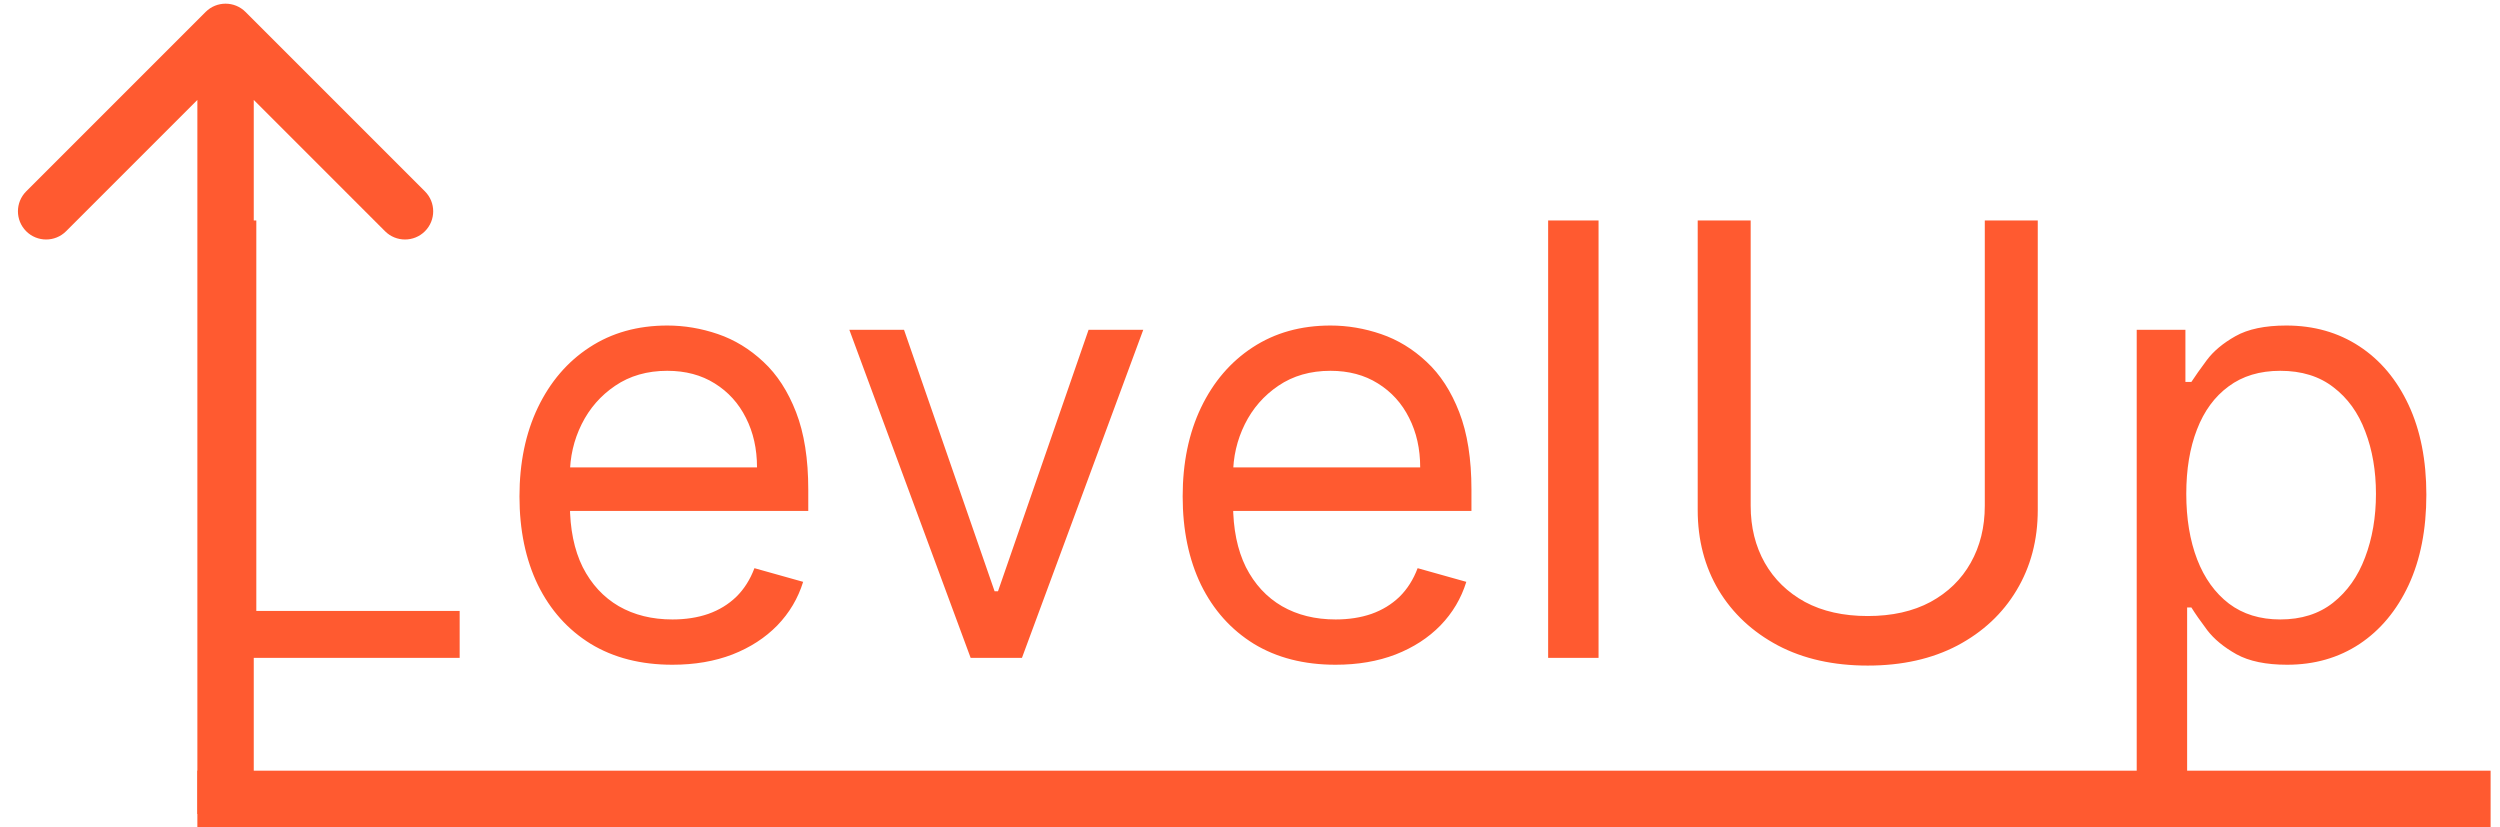 <svg width="133" height="44" viewBox="0 0 133 44" fill="none" xmlns="http://www.w3.org/2000/svg">
<path d="M13.061 0.635C12.475 0.049 11.525 0.049 10.939 0.635L1.393 10.181C0.808 10.767 0.808 11.716 1.393 12.302C1.979 12.888 2.929 12.888 3.515 12.302L12 3.817L20.485 12.302C21.071 12.888 22.021 12.888 22.607 12.302C23.192 11.716 23.192 10.767 22.607 10.181L13.061 0.635ZM13.5 43.306V1.696H10.5V43.306H13.5Z" fill="#FF5A30"/>
<line x1="10.5" y1="42.5" x2="132.5" y2="42.5" stroke="#FF5A30" stroke-width="3"/>
<path d="M10.818 35V11.727H13.636V32.5H24.454V35H10.818ZM35.773 35.364C34.091 35.364 32.64 34.992 31.421 34.25C30.208 33.5 29.273 32.455 28.614 31.114C27.962 29.765 27.636 28.197 27.636 26.409C27.636 24.621 27.962 23.046 28.614 21.682C29.273 20.311 30.189 19.242 31.364 18.477C32.545 17.704 33.924 17.318 35.5 17.318C36.409 17.318 37.307 17.47 38.193 17.773C39.08 18.076 39.886 18.568 40.614 19.25C41.341 19.924 41.92 20.818 42.352 21.932C42.784 23.046 43 24.417 43 26.046V27.182H29.546V24.864H40.273C40.273 23.879 40.076 23 39.682 22.227C39.295 21.454 38.742 20.845 38.023 20.398C37.311 19.951 36.47 19.727 35.5 19.727C34.432 19.727 33.508 19.992 32.727 20.523C31.954 21.046 31.36 21.727 30.943 22.568C30.526 23.409 30.318 24.311 30.318 25.273V26.818C30.318 28.136 30.546 29.254 31 30.171C31.462 31.079 32.102 31.773 32.92 32.25C33.739 32.72 34.689 32.955 35.773 32.955C36.477 32.955 37.114 32.856 37.682 32.659C38.258 32.455 38.754 32.151 39.17 31.75C39.587 31.341 39.909 30.833 40.136 30.227L42.727 30.954C42.455 31.833 41.996 32.606 41.352 33.273C40.708 33.932 39.913 34.447 38.966 34.818C38.019 35.182 36.955 35.364 35.773 35.364ZM60.821 17.546L54.367 35H51.639L45.185 17.546H48.094L52.912 31.454H53.094L57.912 17.546H60.821ZM71.054 35.364C69.372 35.364 67.921 34.992 66.702 34.25C65.49 33.5 64.554 32.455 63.895 31.114C63.243 29.765 62.918 28.197 62.918 26.409C62.918 24.621 63.243 23.046 63.895 21.682C64.554 20.311 65.471 19.242 66.645 18.477C67.827 17.704 69.206 17.318 70.781 17.318C71.69 17.318 72.588 17.47 73.474 17.773C74.361 18.076 75.168 18.568 75.895 19.25C76.622 19.924 77.202 20.818 77.633 21.932C78.065 23.046 78.281 24.417 78.281 26.046V27.182H64.827V24.864H75.554C75.554 23.879 75.357 23 74.963 22.227C74.577 21.454 74.024 20.845 73.304 20.398C72.592 19.951 71.751 19.727 70.781 19.727C69.713 19.727 68.789 19.992 68.008 20.523C67.236 21.046 66.641 21.727 66.224 22.568C65.808 23.409 65.599 24.311 65.599 25.273V26.818C65.599 28.136 65.827 29.254 66.281 30.171C66.743 31.079 67.383 31.773 68.202 32.25C69.02 32.72 69.971 32.955 71.054 32.955C71.758 32.955 72.395 32.856 72.963 32.659C73.539 32.455 74.035 32.151 74.452 31.75C74.868 31.341 75.19 30.833 75.418 30.227L78.008 30.954C77.736 31.833 77.278 32.606 76.633 33.273C75.99 33.932 75.194 34.447 74.247 34.818C73.3 35.182 72.236 35.364 71.054 35.364ZM85.043 11.727V35H82.361V11.727H85.043ZM105.591 11.727H108.409V27.136C108.409 28.727 108.034 30.148 107.284 31.398C106.542 32.64 105.492 33.621 104.136 34.341C102.78 35.053 101.189 35.409 99.364 35.409C97.538 35.409 95.947 35.053 94.591 34.341C93.235 33.621 92.182 32.64 91.432 31.398C90.689 30.148 90.318 28.727 90.318 27.136V11.727H93.136V26.909C93.136 28.046 93.386 29.057 93.886 29.943C94.386 30.822 95.099 31.515 96.023 32.023C96.954 32.523 98.068 32.773 99.364 32.773C100.659 32.773 101.773 32.523 102.705 32.023C103.636 31.515 104.348 30.822 104.841 29.943C105.341 29.057 105.591 28.046 105.591 26.909V11.727ZM113.673 41.545V17.546H116.264V20.318H116.582C116.779 20.015 117.052 19.629 117.401 19.159C117.757 18.682 118.264 18.258 118.923 17.886C119.59 17.508 120.491 17.318 121.628 17.318C123.098 17.318 124.393 17.686 125.514 18.421C126.635 19.155 127.51 20.197 128.139 21.546C128.768 22.894 129.082 24.485 129.082 26.318C129.082 28.167 128.768 29.769 128.139 31.125C127.51 32.474 126.639 33.519 125.526 34.261C124.412 34.996 123.128 35.364 121.673 35.364C120.552 35.364 119.654 35.178 118.98 34.807C118.306 34.428 117.787 34 117.423 33.523C117.06 33.038 116.779 32.636 116.582 32.318H116.355V41.545H113.673ZM116.31 26.273C116.31 27.591 116.503 28.754 116.889 29.761C117.276 30.761 117.84 31.546 118.582 32.114C119.325 32.674 120.234 32.955 121.31 32.955C122.431 32.955 123.366 32.659 124.116 32.068C124.874 31.47 125.442 30.667 125.821 29.659C126.207 28.644 126.401 27.515 126.401 26.273C126.401 25.046 126.211 23.939 125.832 22.954C125.461 21.962 124.897 21.178 124.139 20.602C123.389 20.019 122.446 19.727 121.31 19.727C120.219 19.727 119.302 20.004 118.56 20.557C117.817 21.102 117.257 21.867 116.878 22.852C116.499 23.829 116.31 24.97 116.31 26.273Z" fill="#FF5A30"/>
</svg>
